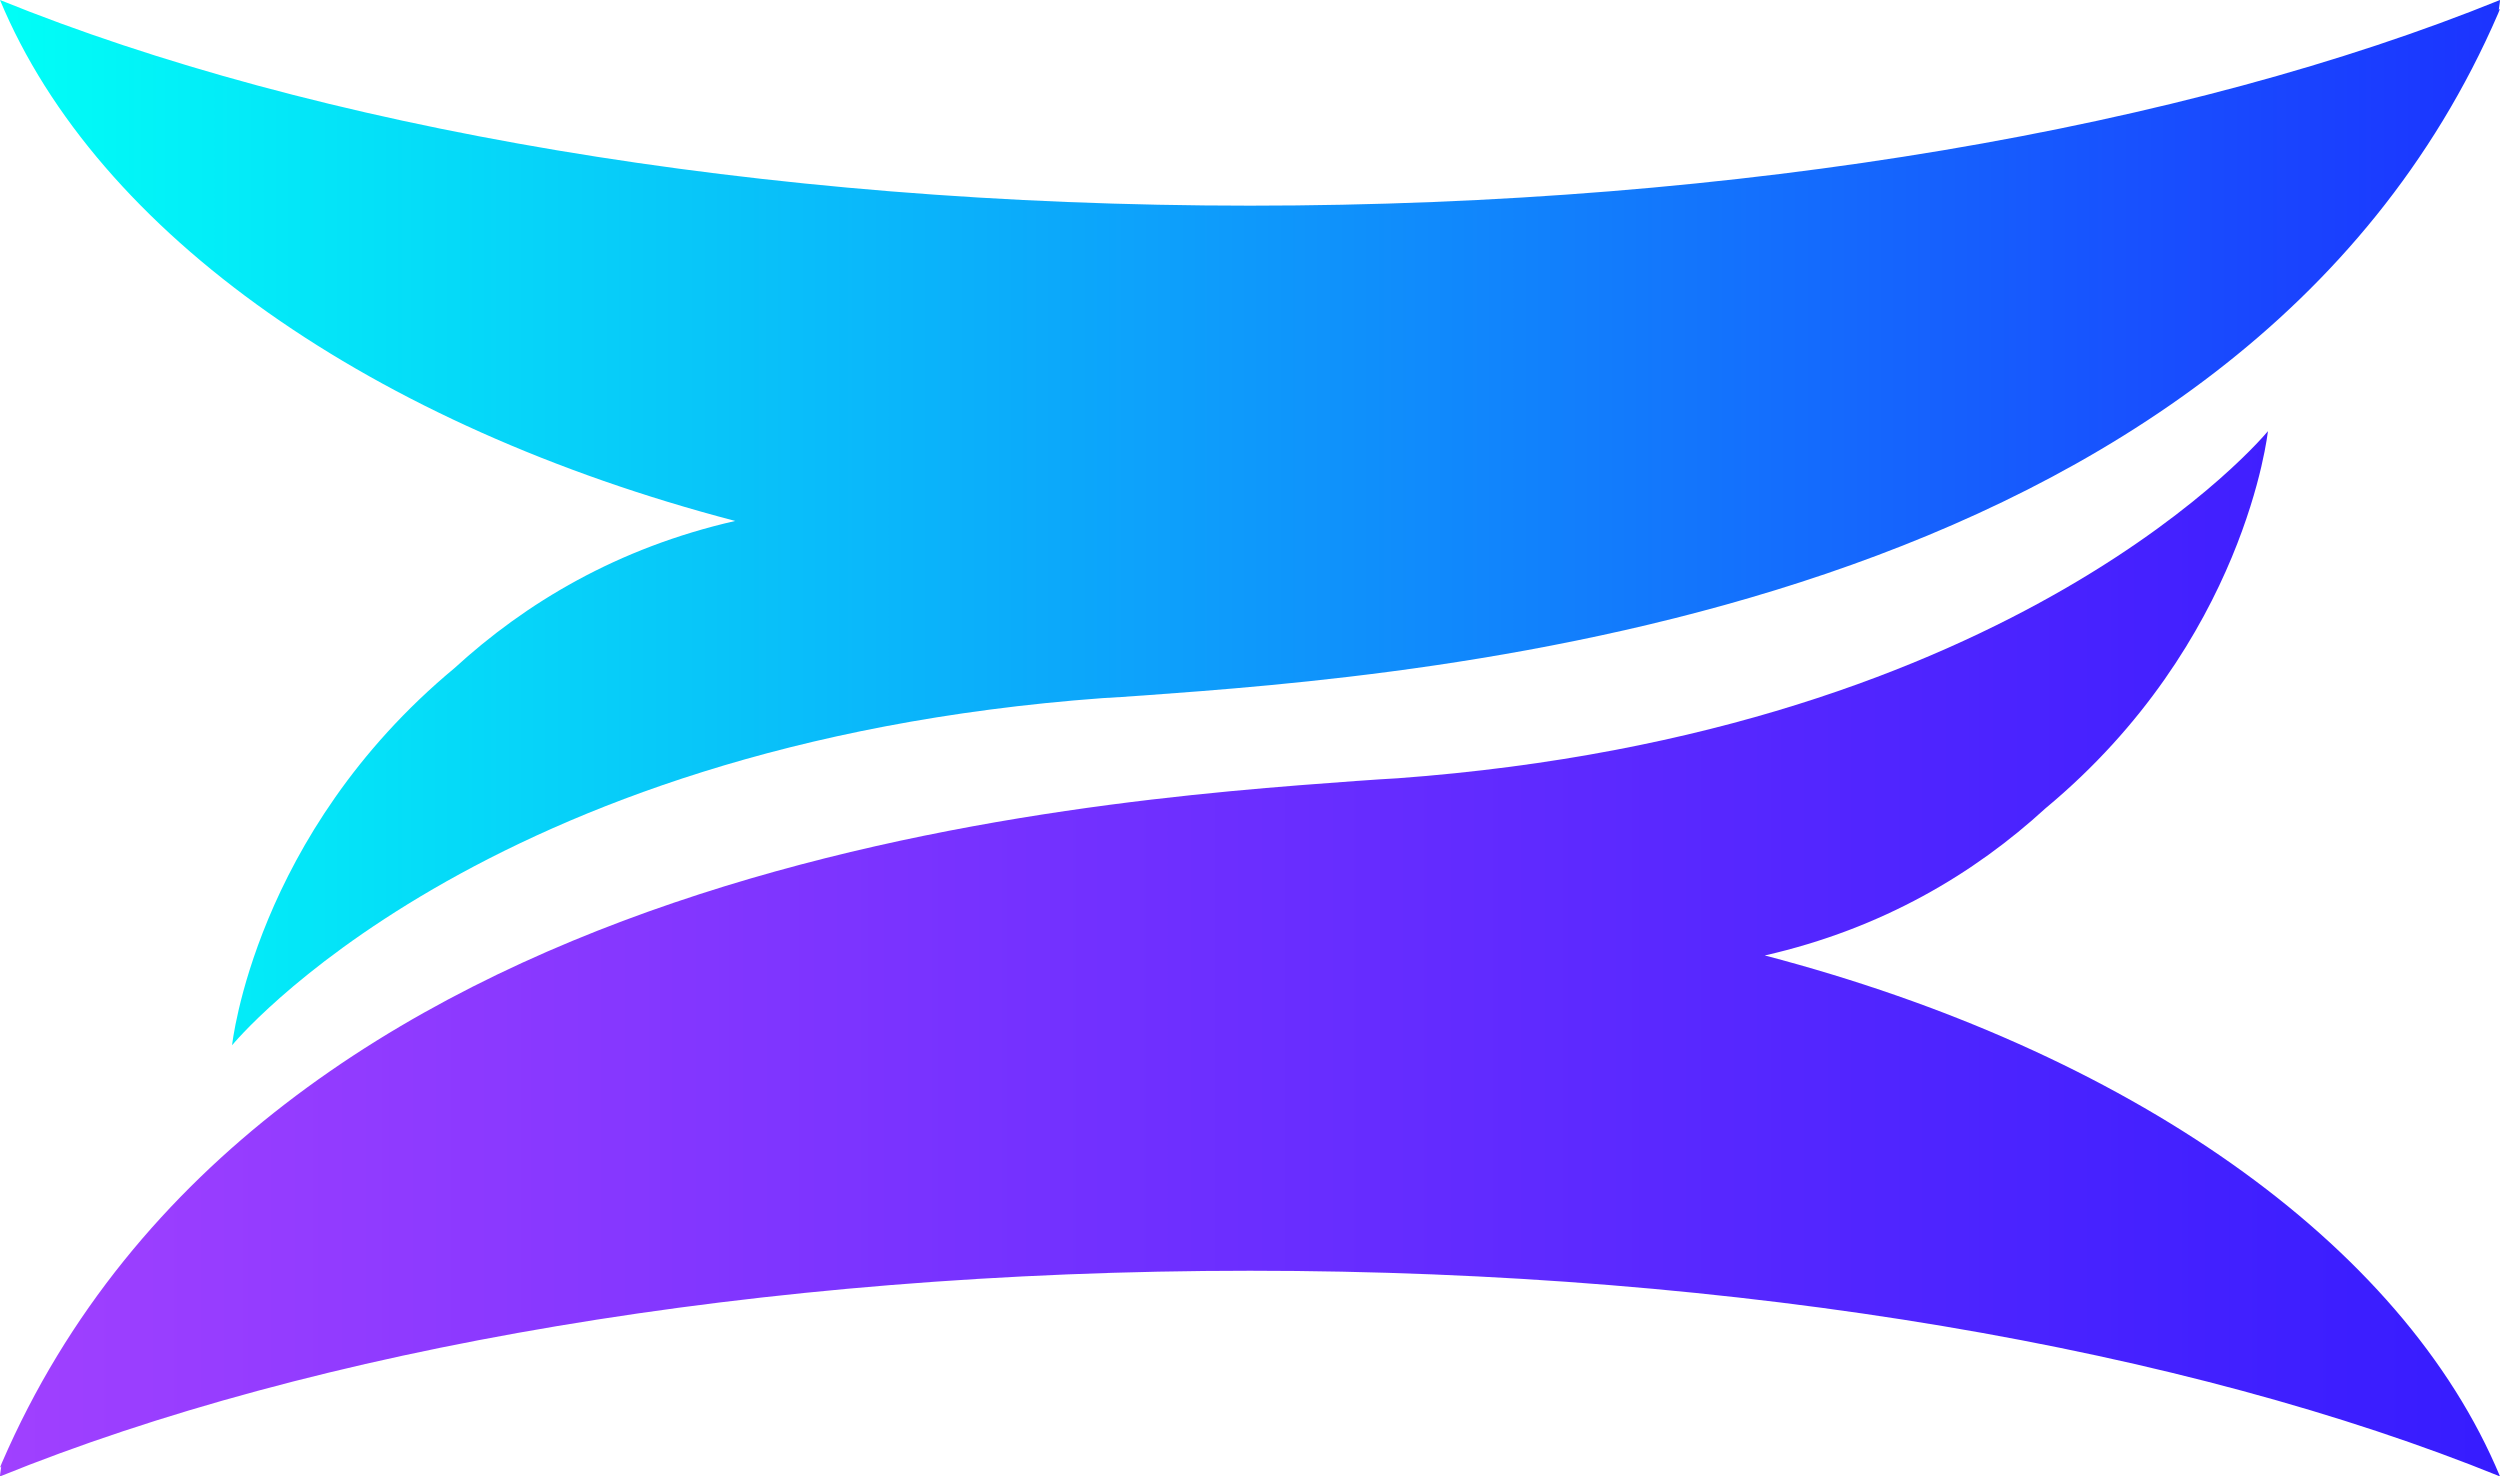 <svg xmlns="http://www.w3.org/2000/svg" viewBox="0 0 512 302.37"><defs><linearGradient id="a" x1="0" x2="512" y1="107.03" y2="107.03" gradientUnits="userSpaceOnUse"><stop offset="0" stop-color="#00fff7"/><stop offset="1" stop-color="#1c33ff"/></linearGradient><linearGradient id="b" x1="0" x2="512" y1="195.34" y2="195.34" gradientUnits="userSpaceOnUse"><stop offset="0" stop-color="#a040ff"/><stop offset="1" stop-color="#361cff"/></linearGradient></defs><path fill="url(#a)" d="M512 0c-63.92 25.93-154.95 42.12-256 42.12S63.92 25.93 0 0c19.95 47.97 76.38 87.26 150.57 106.69-24.15 5.51-42.95 16.82-57.48 30.13-40.99 34.05-45.56 77.25-45.56 77.25s50.44-61.67 178.23-71.09c2.33-.13 5.05-.3 8.13-.53.06 0 .12 0 .19-.01 56.78-4.17 223.98-15.85 277.54-139.68.14-.31.26-.65.39-.98l-.26.26c.2-1.33.26-2.04.26-2.04Z"/><path fill="url(#b)" d="M0 302.37c63.92-25.93 154.95-42.12 256-42.12s192.08 16.19 256 42.12c-19.95-47.97-76.38-87.26-150.57-106.69 24.15-5.51 42.95-16.82 57.48-30.13 40.99-34.05 45.56-77.25 45.56-77.25s-50.44 61.67-178.23 71.09c-2.33.13-5.05.3-8.13.53-.06 0-.12 0-.19.01C221.14 164.1 53.94 175.78.38 299.61c-.14.31-.26.65-.39.98l.26-.26c-.2 1.33-.26 2.04-.26 2.04Z"/></svg>
